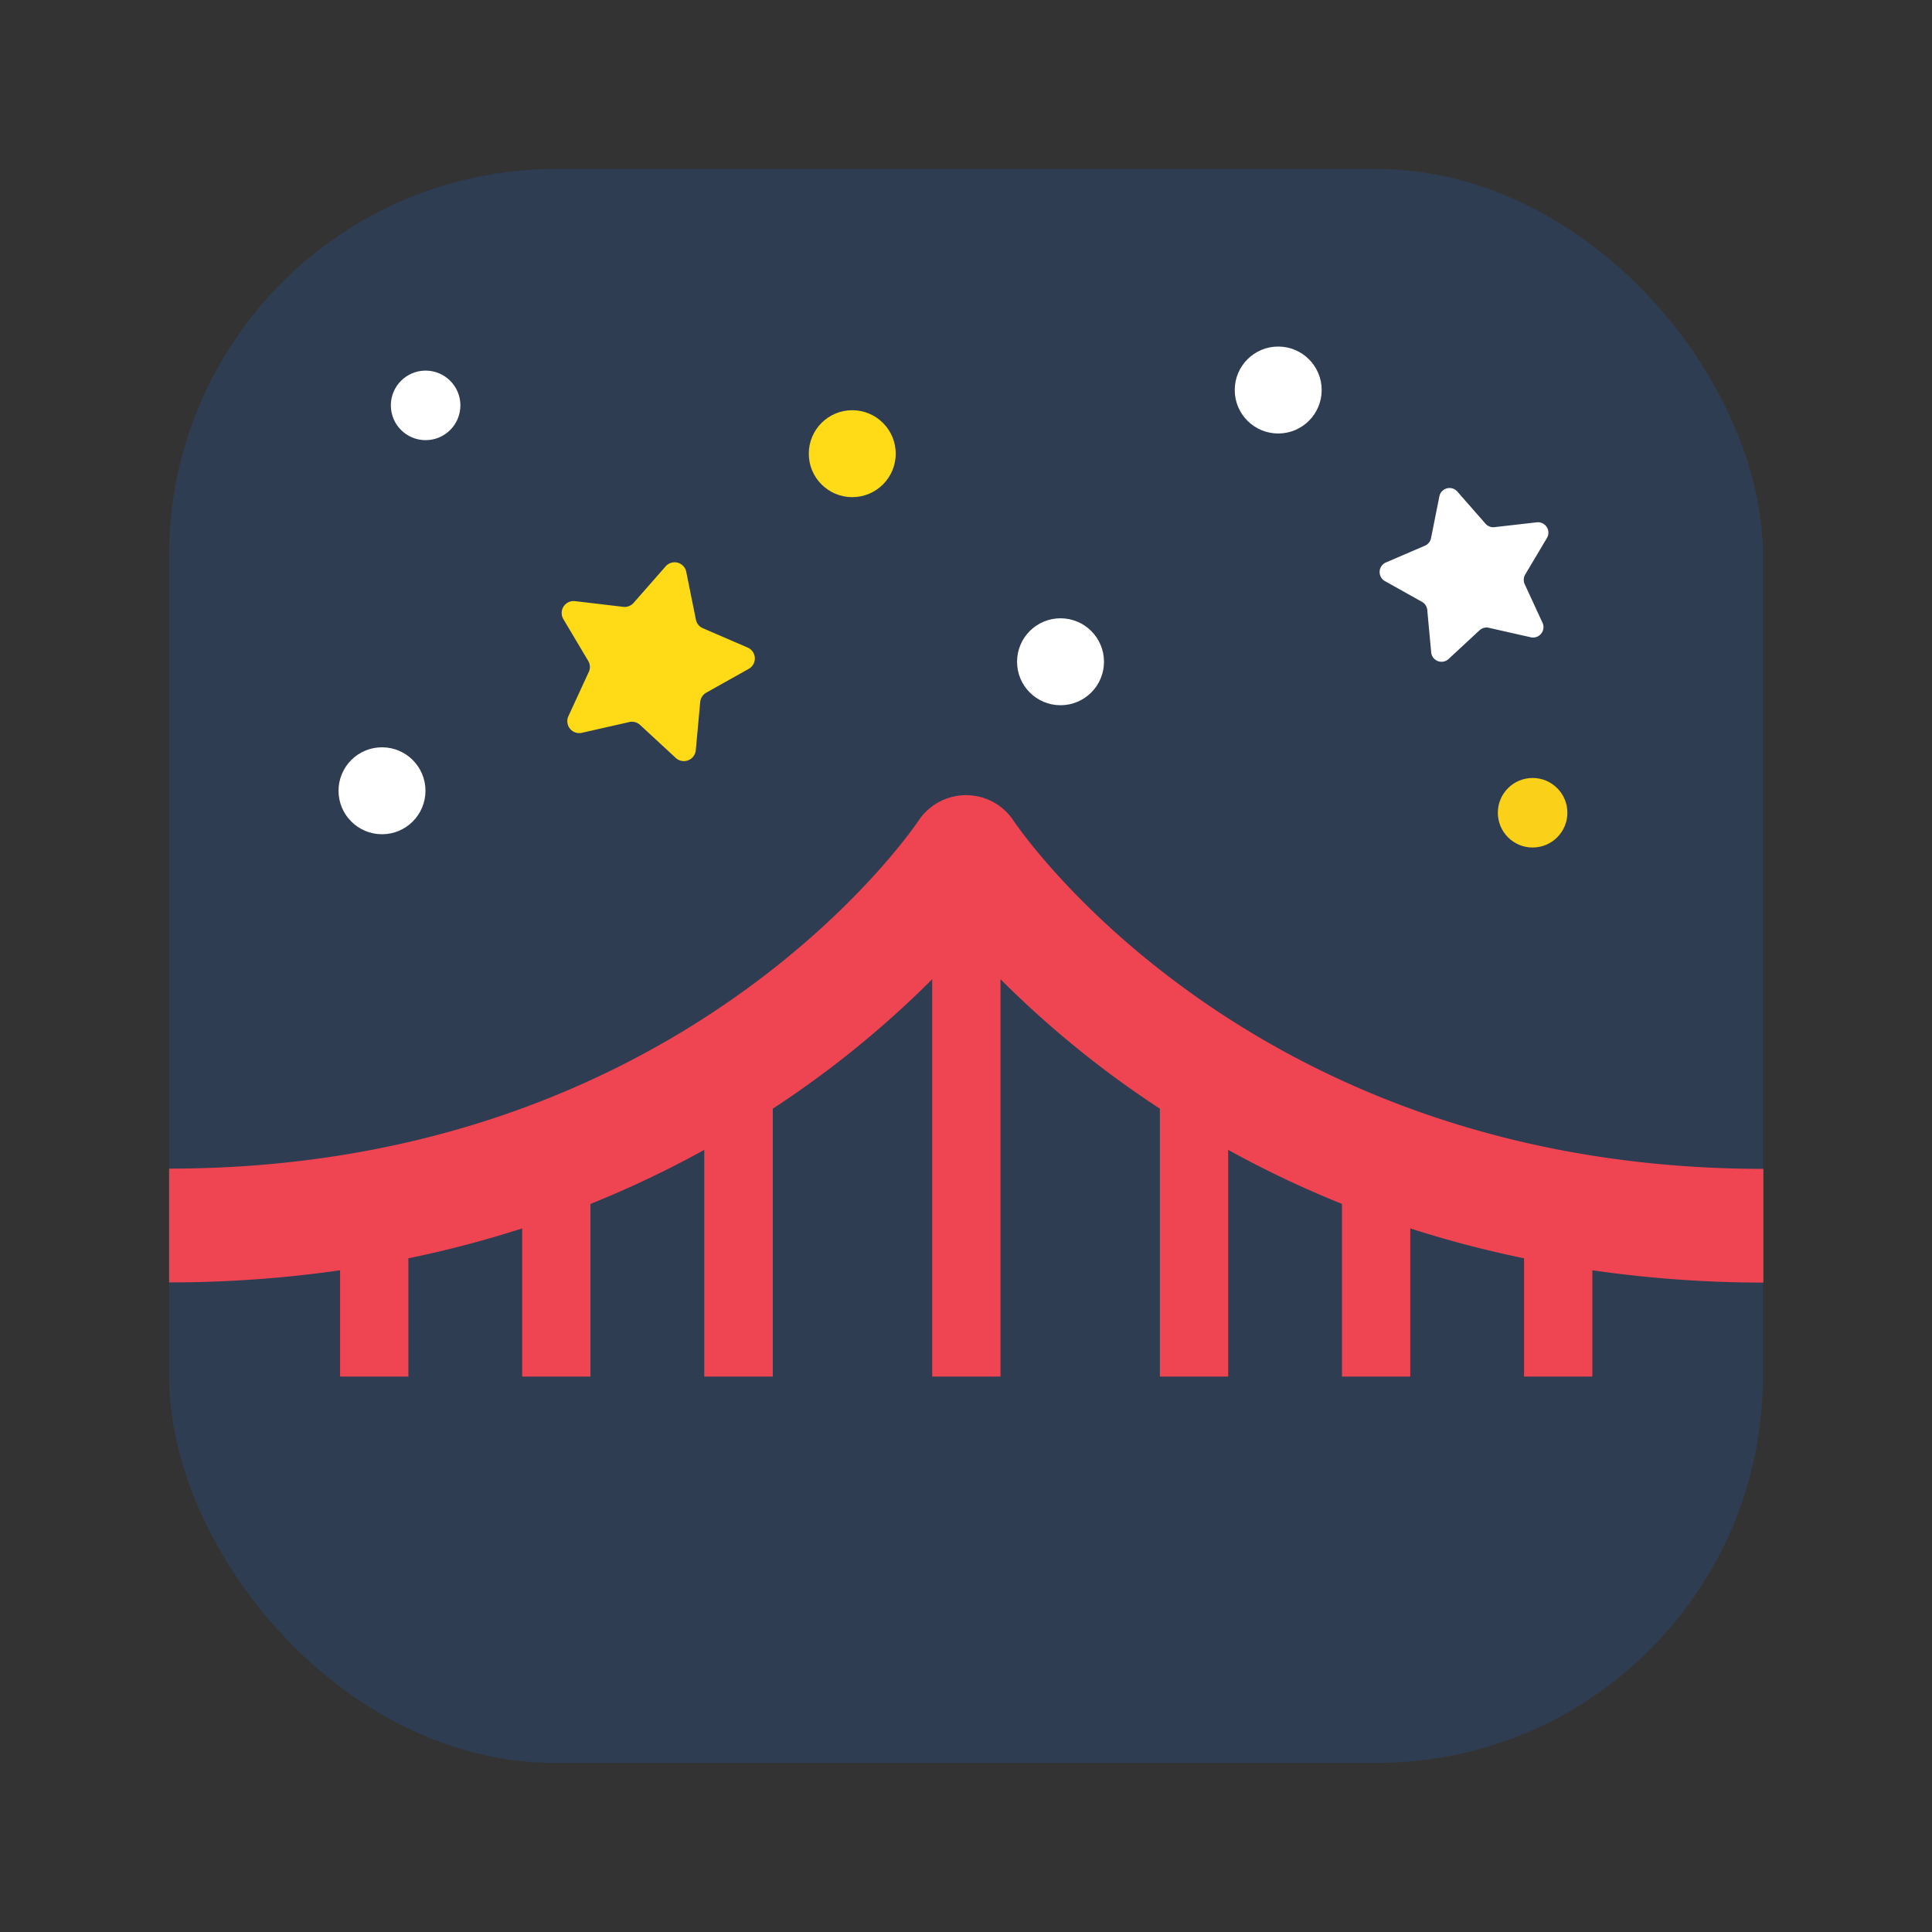 <svg id="Layer_1" data-name="Layer 1" xmlns="http://www.w3.org/2000/svg" viewBox="0 0 40 40"><rect x="0" y="0" width="40" height="40" fill="#333333" stroke="none"/><defs><style>.cls-1{fill:#2e3d51;}.cls-2{fill:#fff;}.cls-3{fill:#fbd018;}.cls-4{fill:#ffda16;}.cls-5{fill:#ef4452;}.cls-6{fill:none;}</style></defs><rect class="cls-1" x="3.5" y="3.5" width="33" height="33" rx="8"/><circle class="cls-2" cx="26.464" cy="8.075" r="0.9"/><circle class="cls-2" cx="21.957" cy="13.701" r="0.9"/><circle class="cls-3" cx="31.731" cy="16.827" r="0.72"/><circle class="cls-2" cx="8.812" cy="8.393" r="0.72"/><circle class="cls-4" cx="17.645" cy="9.393" r="0.9"/><circle class="cls-2" cx="7.909" cy="16.372" r="0.9"/><path class="cls-4" d="M14.208,11.84l.2.989a.246.246,0,0,0,.144.178l.927.4a.246.246,0,0,1,.023.441l-.88.493a.251.251,0,0,0-.125.193l-.092,1a.247.247,0,0,1-.413.159l-.74-.684a.248.248,0,0,0-.222-.06l-.983.223a.247.247,0,0,1-.279-.344l.422-.916a.245.245,0,0,0-.012-.229l-.515-.866a.247.247,0,0,1,.241-.371l1,.118a.247.247,0,0,0,.214-.082l.665-.758A.246.246,0,0,1,14.208,11.84Z"/><path class="cls-2" d="M29.8,10.279l-.172.863a.215.215,0,0,1-.126.156l-.808.347a.216.216,0,0,0-.021.386l.768.43a.215.215,0,0,1,.109.168l.081.876a.215.215,0,0,0,.36.139l.647-.6A.214.214,0,0,1,30.834,13l.859.194a.215.215,0,0,0,.243-.3l-.369-.8a.218.218,0,0,1,.011-.2l.45-.756a.216.216,0,0,0-.211-.324l-.874.1a.214.214,0,0,1-.187-.071l-.58-.662A.215.215,0,0,0,29.8,10.279Z"/><path class="cls-5" d="M20.981,16.987A1.178,1.178,0,0,0,20,16.463h0a1.181,1.181,0,0,0-.978.521c-.2.295-4.975,7.211-15.521,7.211v2.356A24.892,24.892,0,0,0,7.041,26.3v2.2H8.455V26.052a22.581,22.581,0,0,0,2.356-.619V28.5h1.414V24.926a21.412,21.412,0,0,0,2.356-1.119V28.5H16V22.954a20.6,20.6,0,0,0,3.3-2.68V28.5h1.414V20.274a20.6,20.6,0,0,0,3.3,2.68V28.5h1.414V23.807a21.412,21.412,0,0,0,2.356,1.119V28.5h1.414V25.433a22.581,22.581,0,0,0,2.356.619V28.5h1.414V26.3a24.892,24.892,0,0,0,3.541.255V24.2C25.954,24.2,21.178,17.279,20.981,16.987Z"/><rect class="cls-6" x="3.5" y="3.5" width="33" height="33" rx="8"/><rect class="cls-6" width="40" height="40"/></svg>